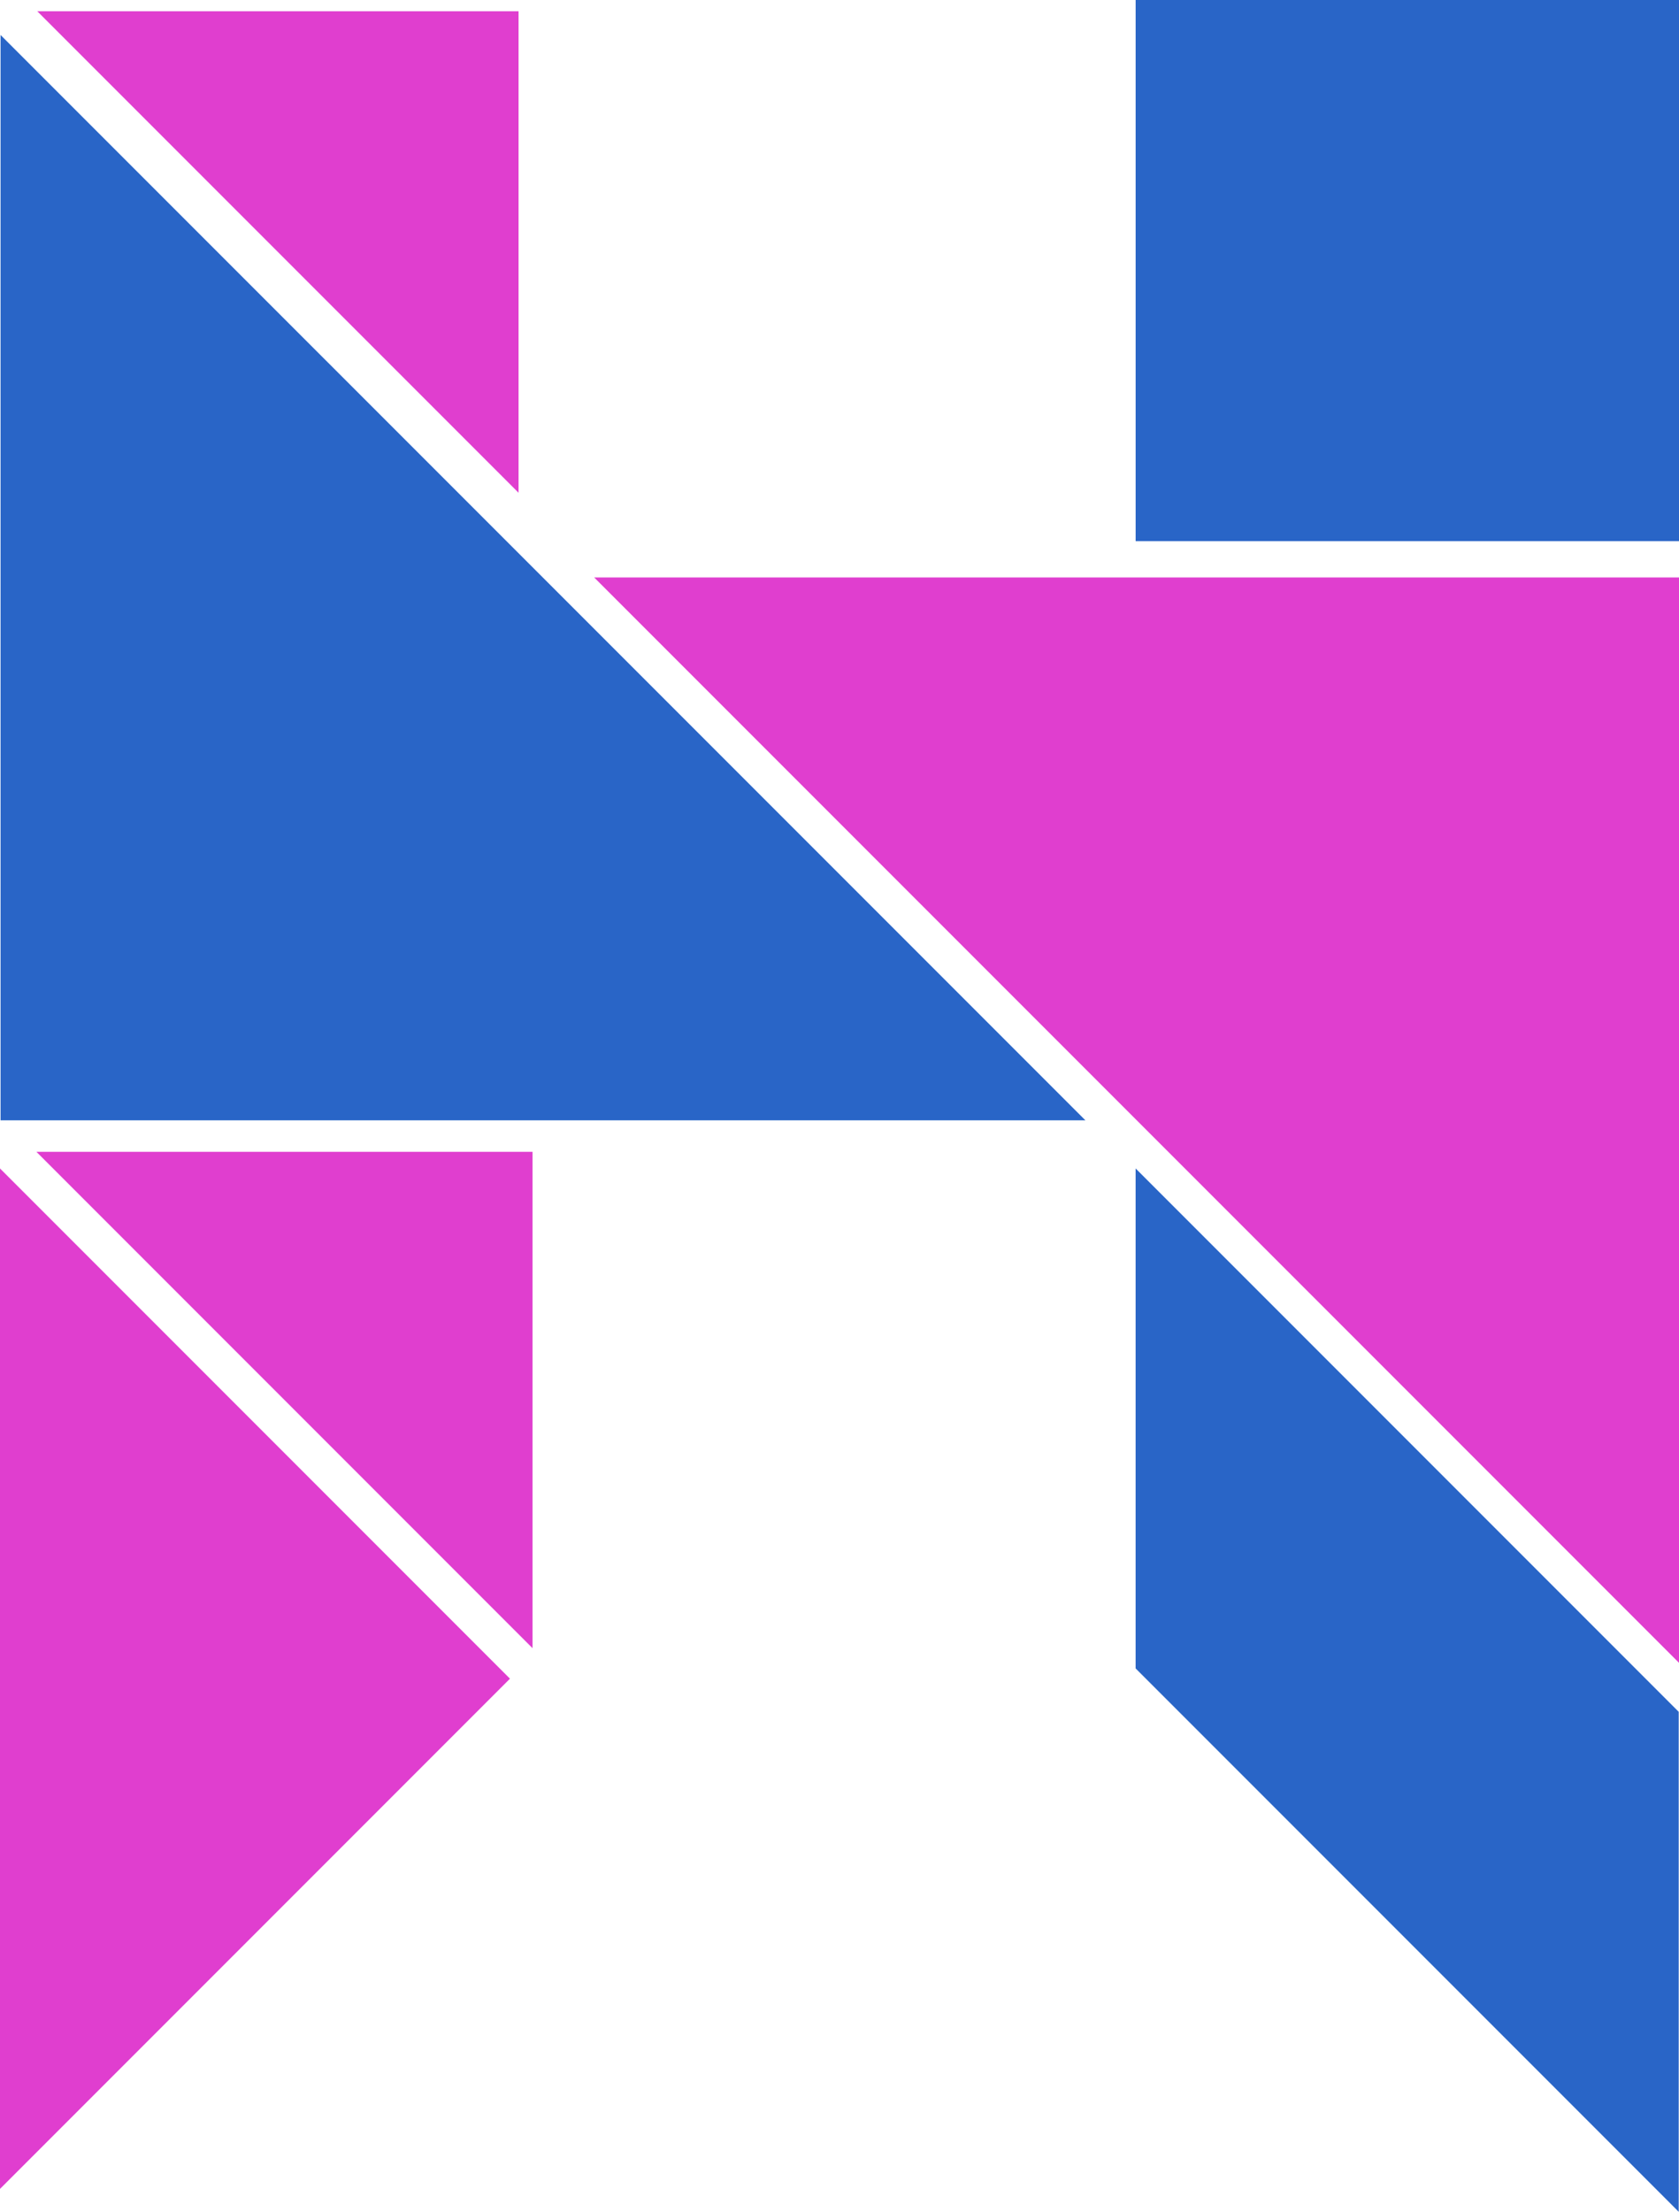 <?xml version="1.0" encoding="UTF-8" standalone="no"?>
<svg
   xmlns="http://www.w3.org/2000/svg"
   version="1.1"
   viewBox="0 0 239.294 315.148"
   width="239.294"
   height="315.148"
   >
  <polygon
     style="fill:#e03ecf"
     points="91.783,82.916 161.649,152.782 231.514,82.916 "
     transform="matrix(-0.506,-0.506,0.506,-0.506,80.383,323.183)"
     />
  <polygon
     style="fill:#2965c7"
     points="8.867,0 79.241,70.375 232.213,70.375 161.838,0 "
     transform="matrix(0.506,0.506,-0.506,0.506,157.363,161.962)"
     />
  <rect
     style="fill:#2965c7"
     height="77.441"
     width="77.09"
     transform="rotate(90)"
     y="-239.294"
     x="-2.2448602e-16"
     />
  <polygon
     style="fill:#e03ecf"
     points="323.298,143.724 323.298,0 179.573,0 "
     transform="matrix(0.506,0.506,-0.506,0.506,-90.908,75.542)"
     />
  <polygon
     style="fill:#2965c7"
     points="0,314.432 152.781,161.649 0,8.868 "
     transform="matrix(-0.506,0.506,-0.506,-0.506,159.182,164.083)"
     />
  <polygon
     style="fill:#e03ecf"
     points="323.298,314.432 323.298,178.879 255.522,246.655 "
     transform="matrix(-0.506,0.506,-0.506,-0.506,328.007,-2.882)"
     />
  <polygon
     style="fill:#e03ecf"
     points="161.649,170.517 8.869,323.298 314.43,323.298 "
     transform="matrix(0.506,0.506,-0.506,0.506,243.783,-85.816)"
     />
</svg>
